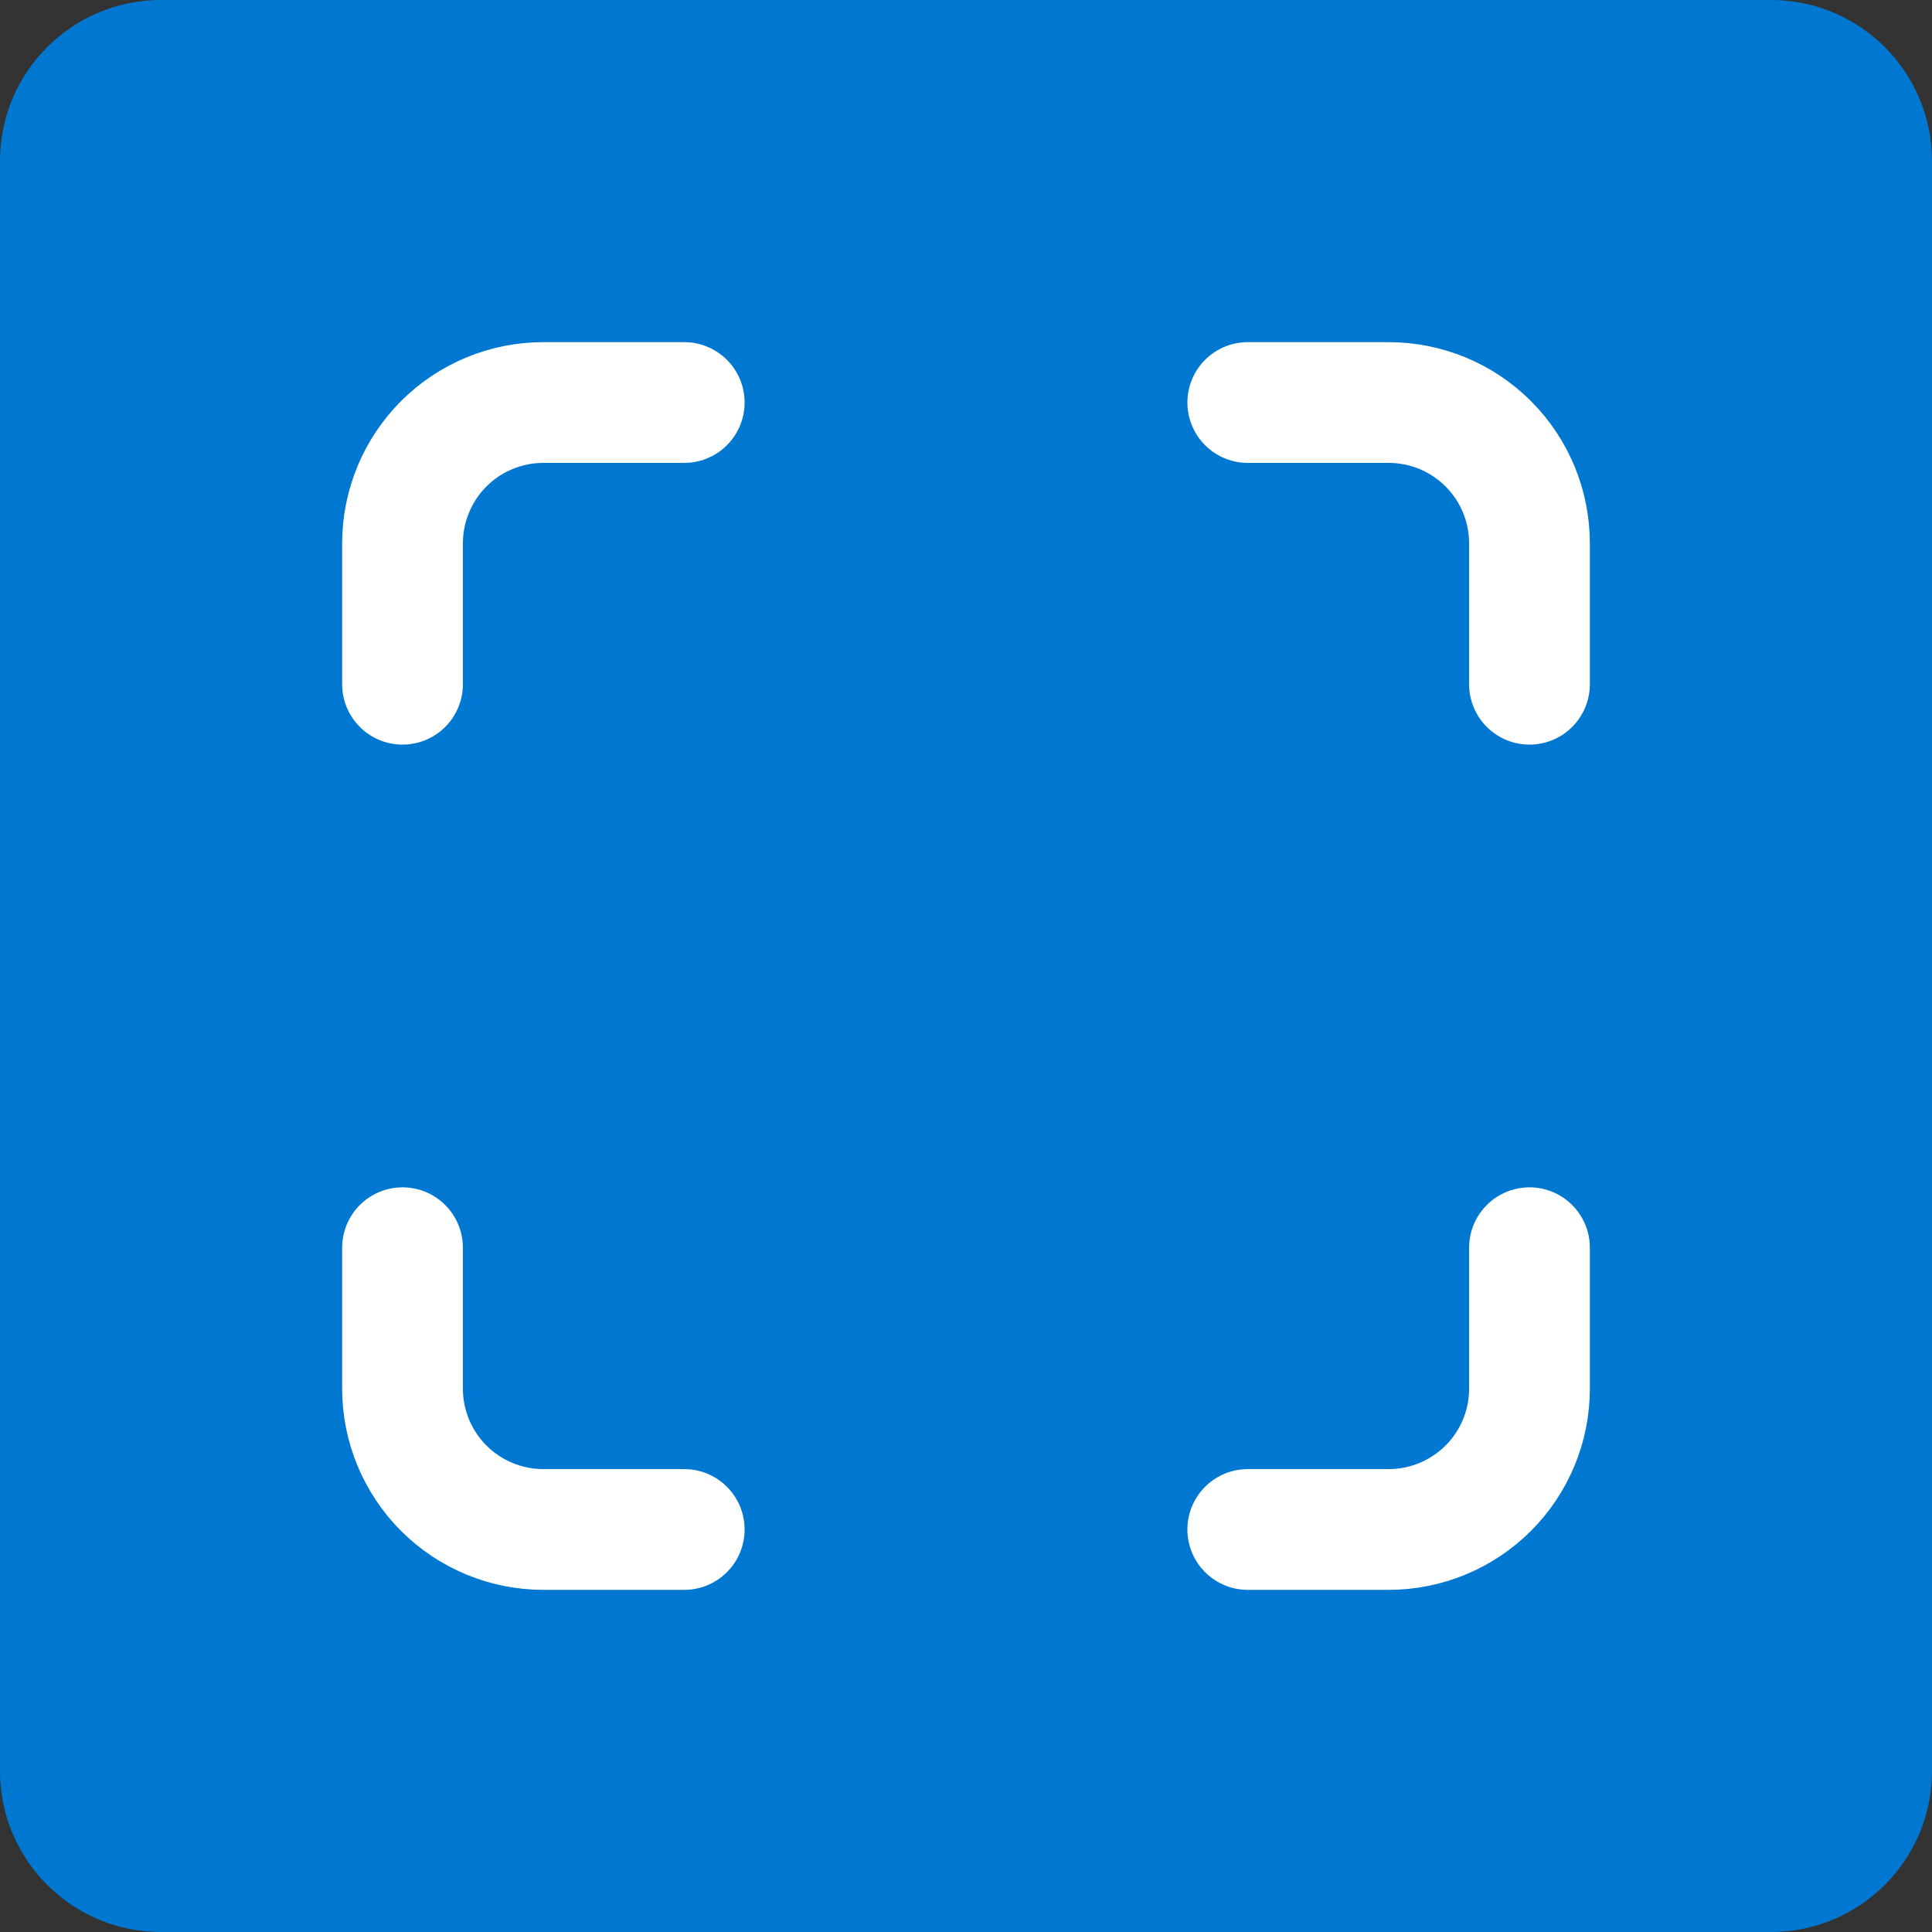 <svg width="32" height="32" viewBox="0 0 32 32" fill="none" xmlns="http://www.w3.org/2000/svg">
<rect x="0" y="0" width="32" height="32" fill="#333333" stroke="none"/>
<g clip-path="url(#clip0_240_10972)">
<path d="M0 2.667C0 1.194 1.194 0 2.667 0H29.333C30.806 0 32 1.194 32 2.667V29.333C32 30.806 30.806 32 29.333 32H2.667C1.194 32 0 30.806 0 29.333V2.667Z" fill="#0078D2"/>
<path d="M6.667 11.333V9C6.667 8.381 6.913 7.788 7.35 7.35C7.788 6.912 8.381 6.667 9 6.667H11.333M6.667 20.666V23C6.667 23.619 6.913 24.212 7.35 24.65C7.788 25.087 8.381 25.333 9 25.333H11.333M20.667 6.667H23C23.619 6.667 24.212 6.912 24.65 7.35C25.088 7.788 25.333 8.381 25.333 9V11.333M20.667 25.333H23C23.619 25.333 24.212 25.087 24.65 24.65C25.088 24.212 25.333 23.619 25.333 23V20.666" stroke="white" stroke-width="2" stroke-linecap="round" stroke-linejoin="round"/>
</g>
<defs>
<clipPath id="clip0_240_10972">
<rect width="32" height="32" fill="white"/>
</clipPath>
</defs>
</svg>
